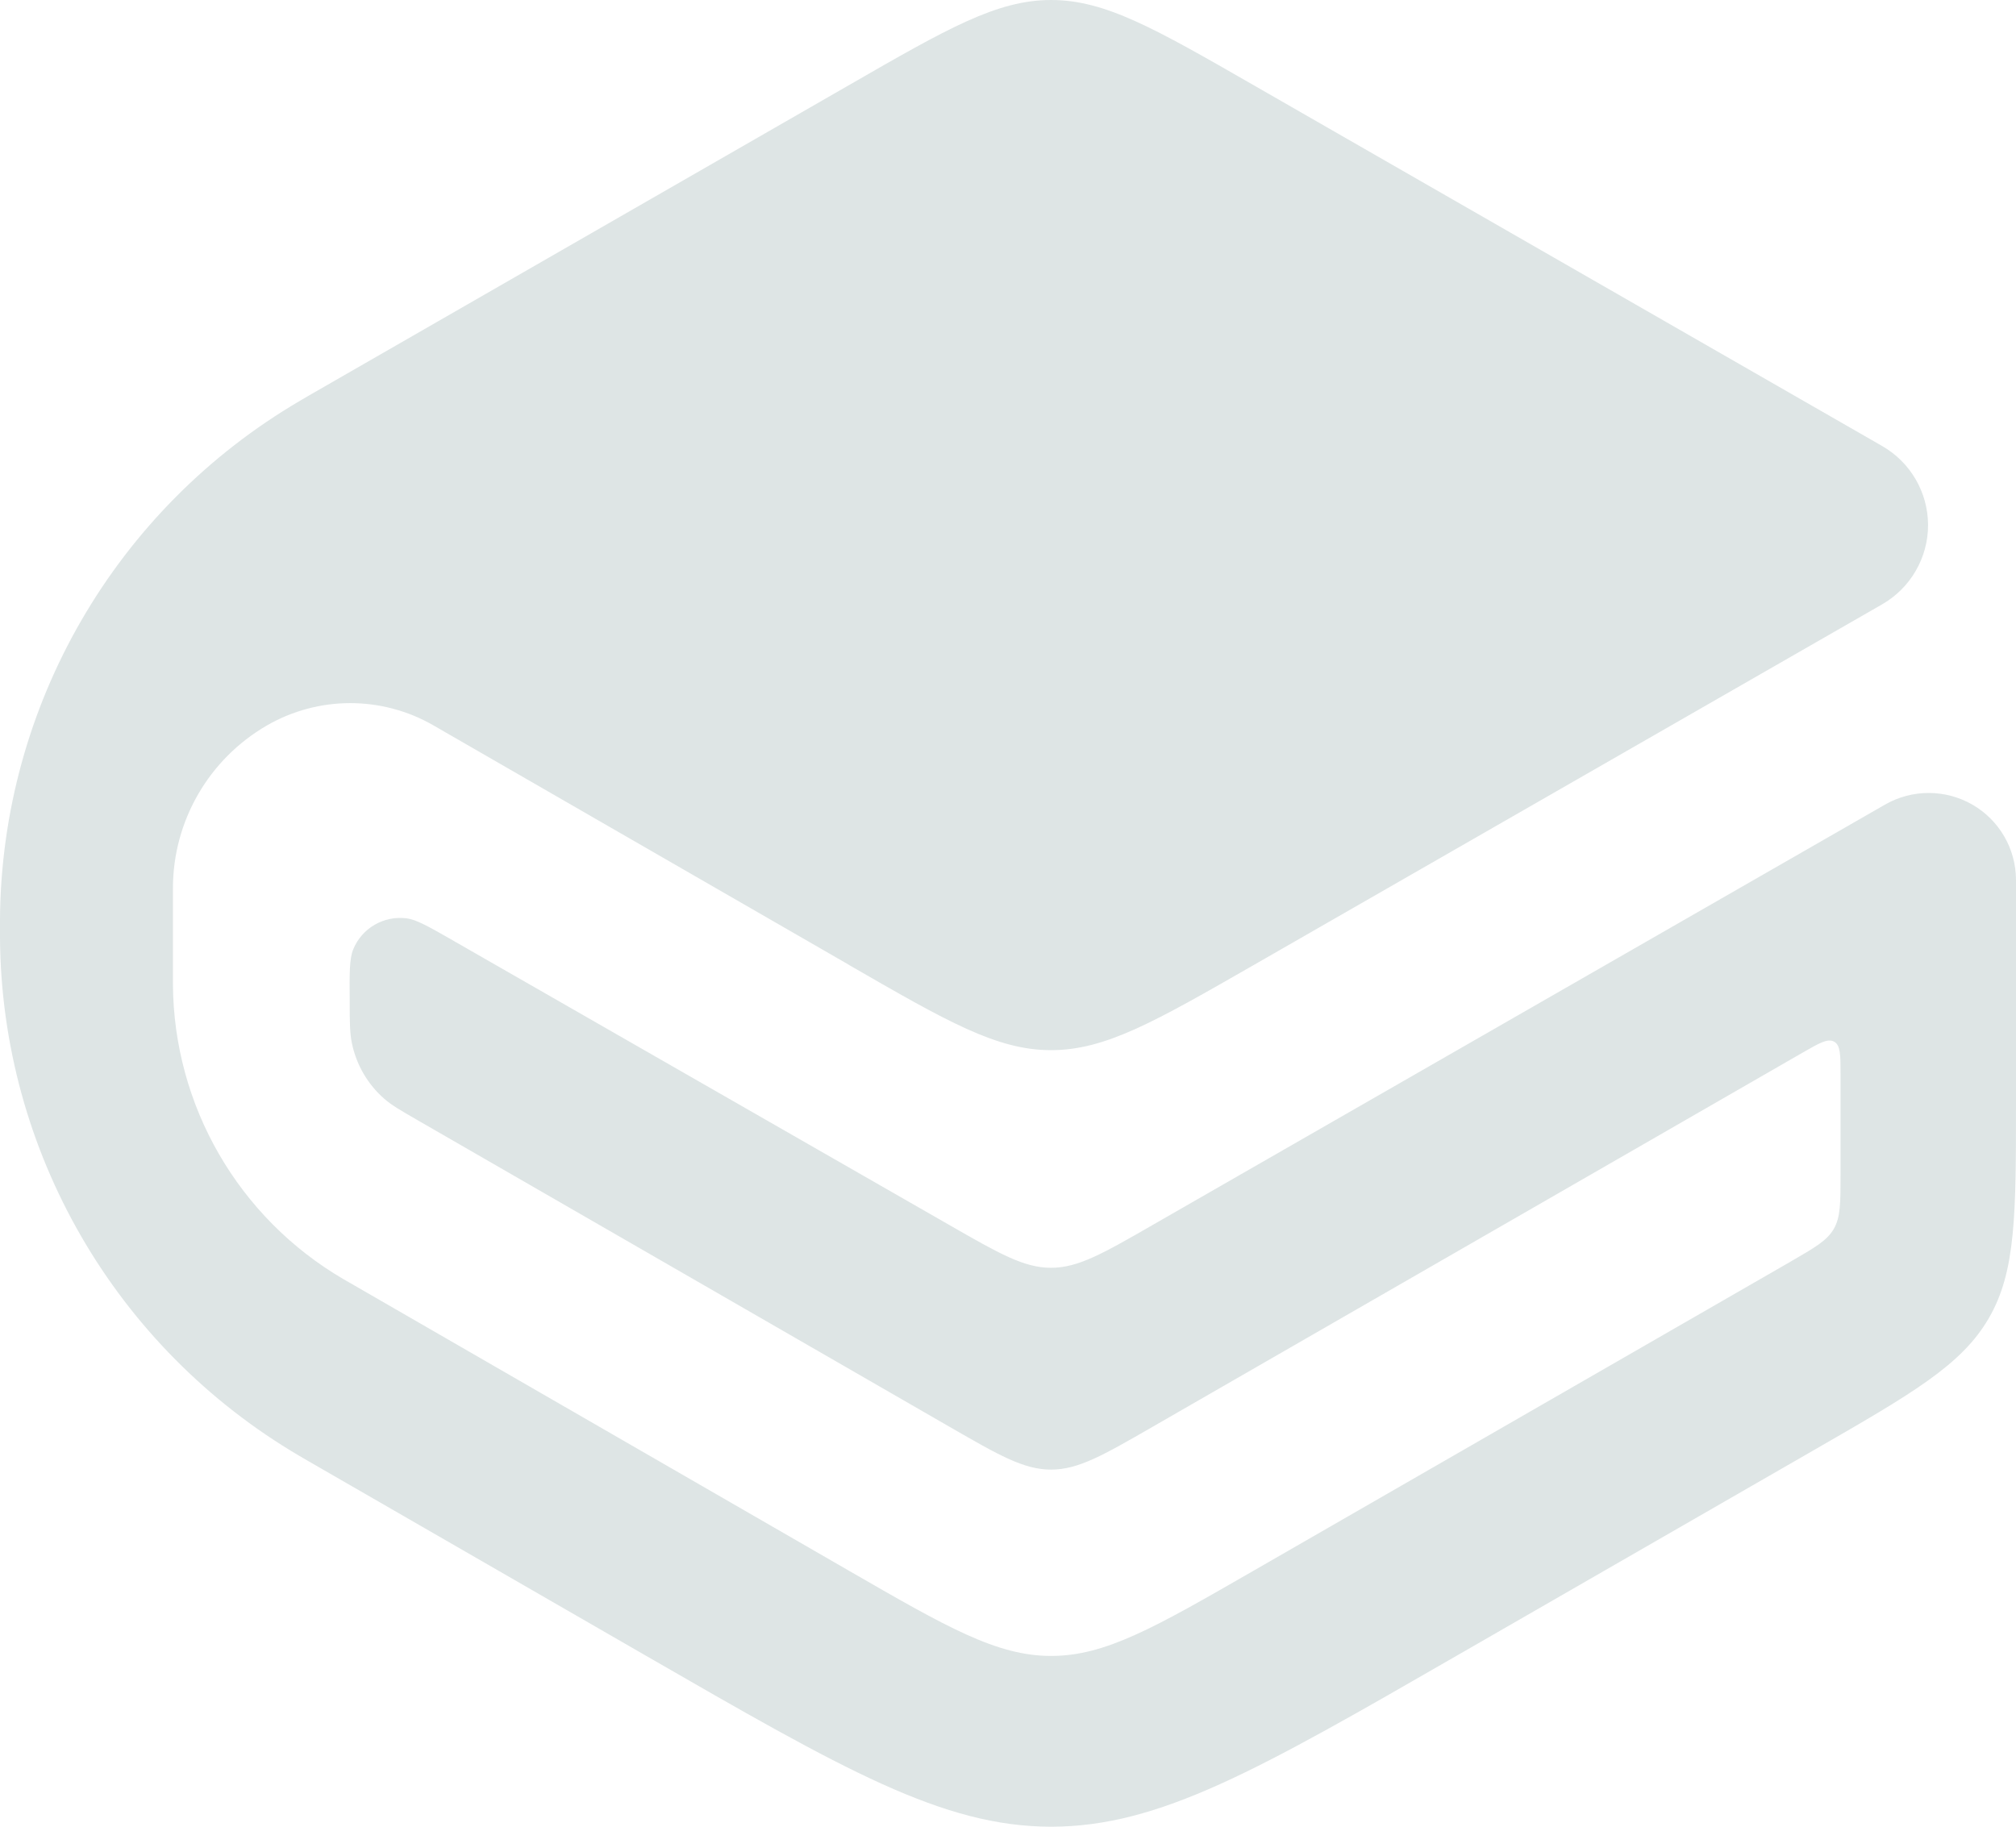<svg width="32" height="29" viewBox="0 0 32 29" fill="none" xmlns="http://www.w3.org/2000/svg">
<path d="M16.684 16.672C15.823 16.672 15.039 16.221 13.472 15.317L13.473 15.316L6.88 11.516C6.062 11.044 5.053 11.045 4.235 11.518C3.312 12.053 2.745 13.037 2.745 14.102V15.625C2.756 17.553 3.783 19.332 5.451 20.307L5.507 20.339L13.468 24.932C15.036 25.837 15.822 26.289 16.684 26.289C17.545 26.29 18.329 25.839 19.898 24.936L19.9 24.935L28.412 20.035L28.418 20.031C28.806 19.807 29.001 19.695 29.108 19.509C29.215 19.323 29.215 19.098 29.215 18.646V18.646V17.059V17.059C29.215 16.751 29.215 16.596 29.115 16.538C29.014 16.481 28.881 16.557 28.612 16.712L18.291 22.654C17.506 23.106 17.115 23.331 16.683 23.331C16.253 23.331 15.86 23.106 15.075 22.653L6.655 17.799L6.636 17.788C6.358 17.628 6.216 17.546 6.1 17.444C5.836 17.214 5.655 16.902 5.585 16.558C5.553 16.404 5.551 16.237 5.551 15.903C5.547 15.447 5.546 15.22 5.607 15.071C5.744 14.735 6.092 14.533 6.454 14.579C6.61 14.599 6.802 14.709 7.181 14.925L7.206 14.94L15.08 19.454C15.863 19.903 16.254 20.127 16.683 20.127C17.112 20.127 17.503 19.903 18.283 19.455L18.286 19.453L29.924 12.772C30.352 12.527 30.88 12.528 31.308 12.774C31.736 13.021 31.999 13.477 32 13.97V17.471C32 19.279 32 20.183 31.569 20.926C31.138 21.671 30.353 22.123 28.784 23.026L23.116 26.289C19.977 28.097 18.407 29 16.684 29C14.961 28.999 13.392 28.095 10.257 26.288L10.252 26.285L4.889 23.193L4.752 23.113C1.83 21.397 0.026 18.279 0 14.898V14.583C0.027 11.198 1.834 8.077 4.761 6.363C4.793 6.343 4.828 6.323 4.897 6.283L13.475 1.352C15.04 0.451 15.824 0 16.684 0C17.543 0 18.326 0.449 19.893 1.349L29.874 7.08C30.325 7.338 30.604 7.818 30.604 8.337C30.604 8.856 30.325 9.336 29.874 9.595L19.896 15.323L19.894 15.324C18.327 16.223 17.544 16.672 16.684 16.672Z" fill="#DEE5E5"/>
</svg>
